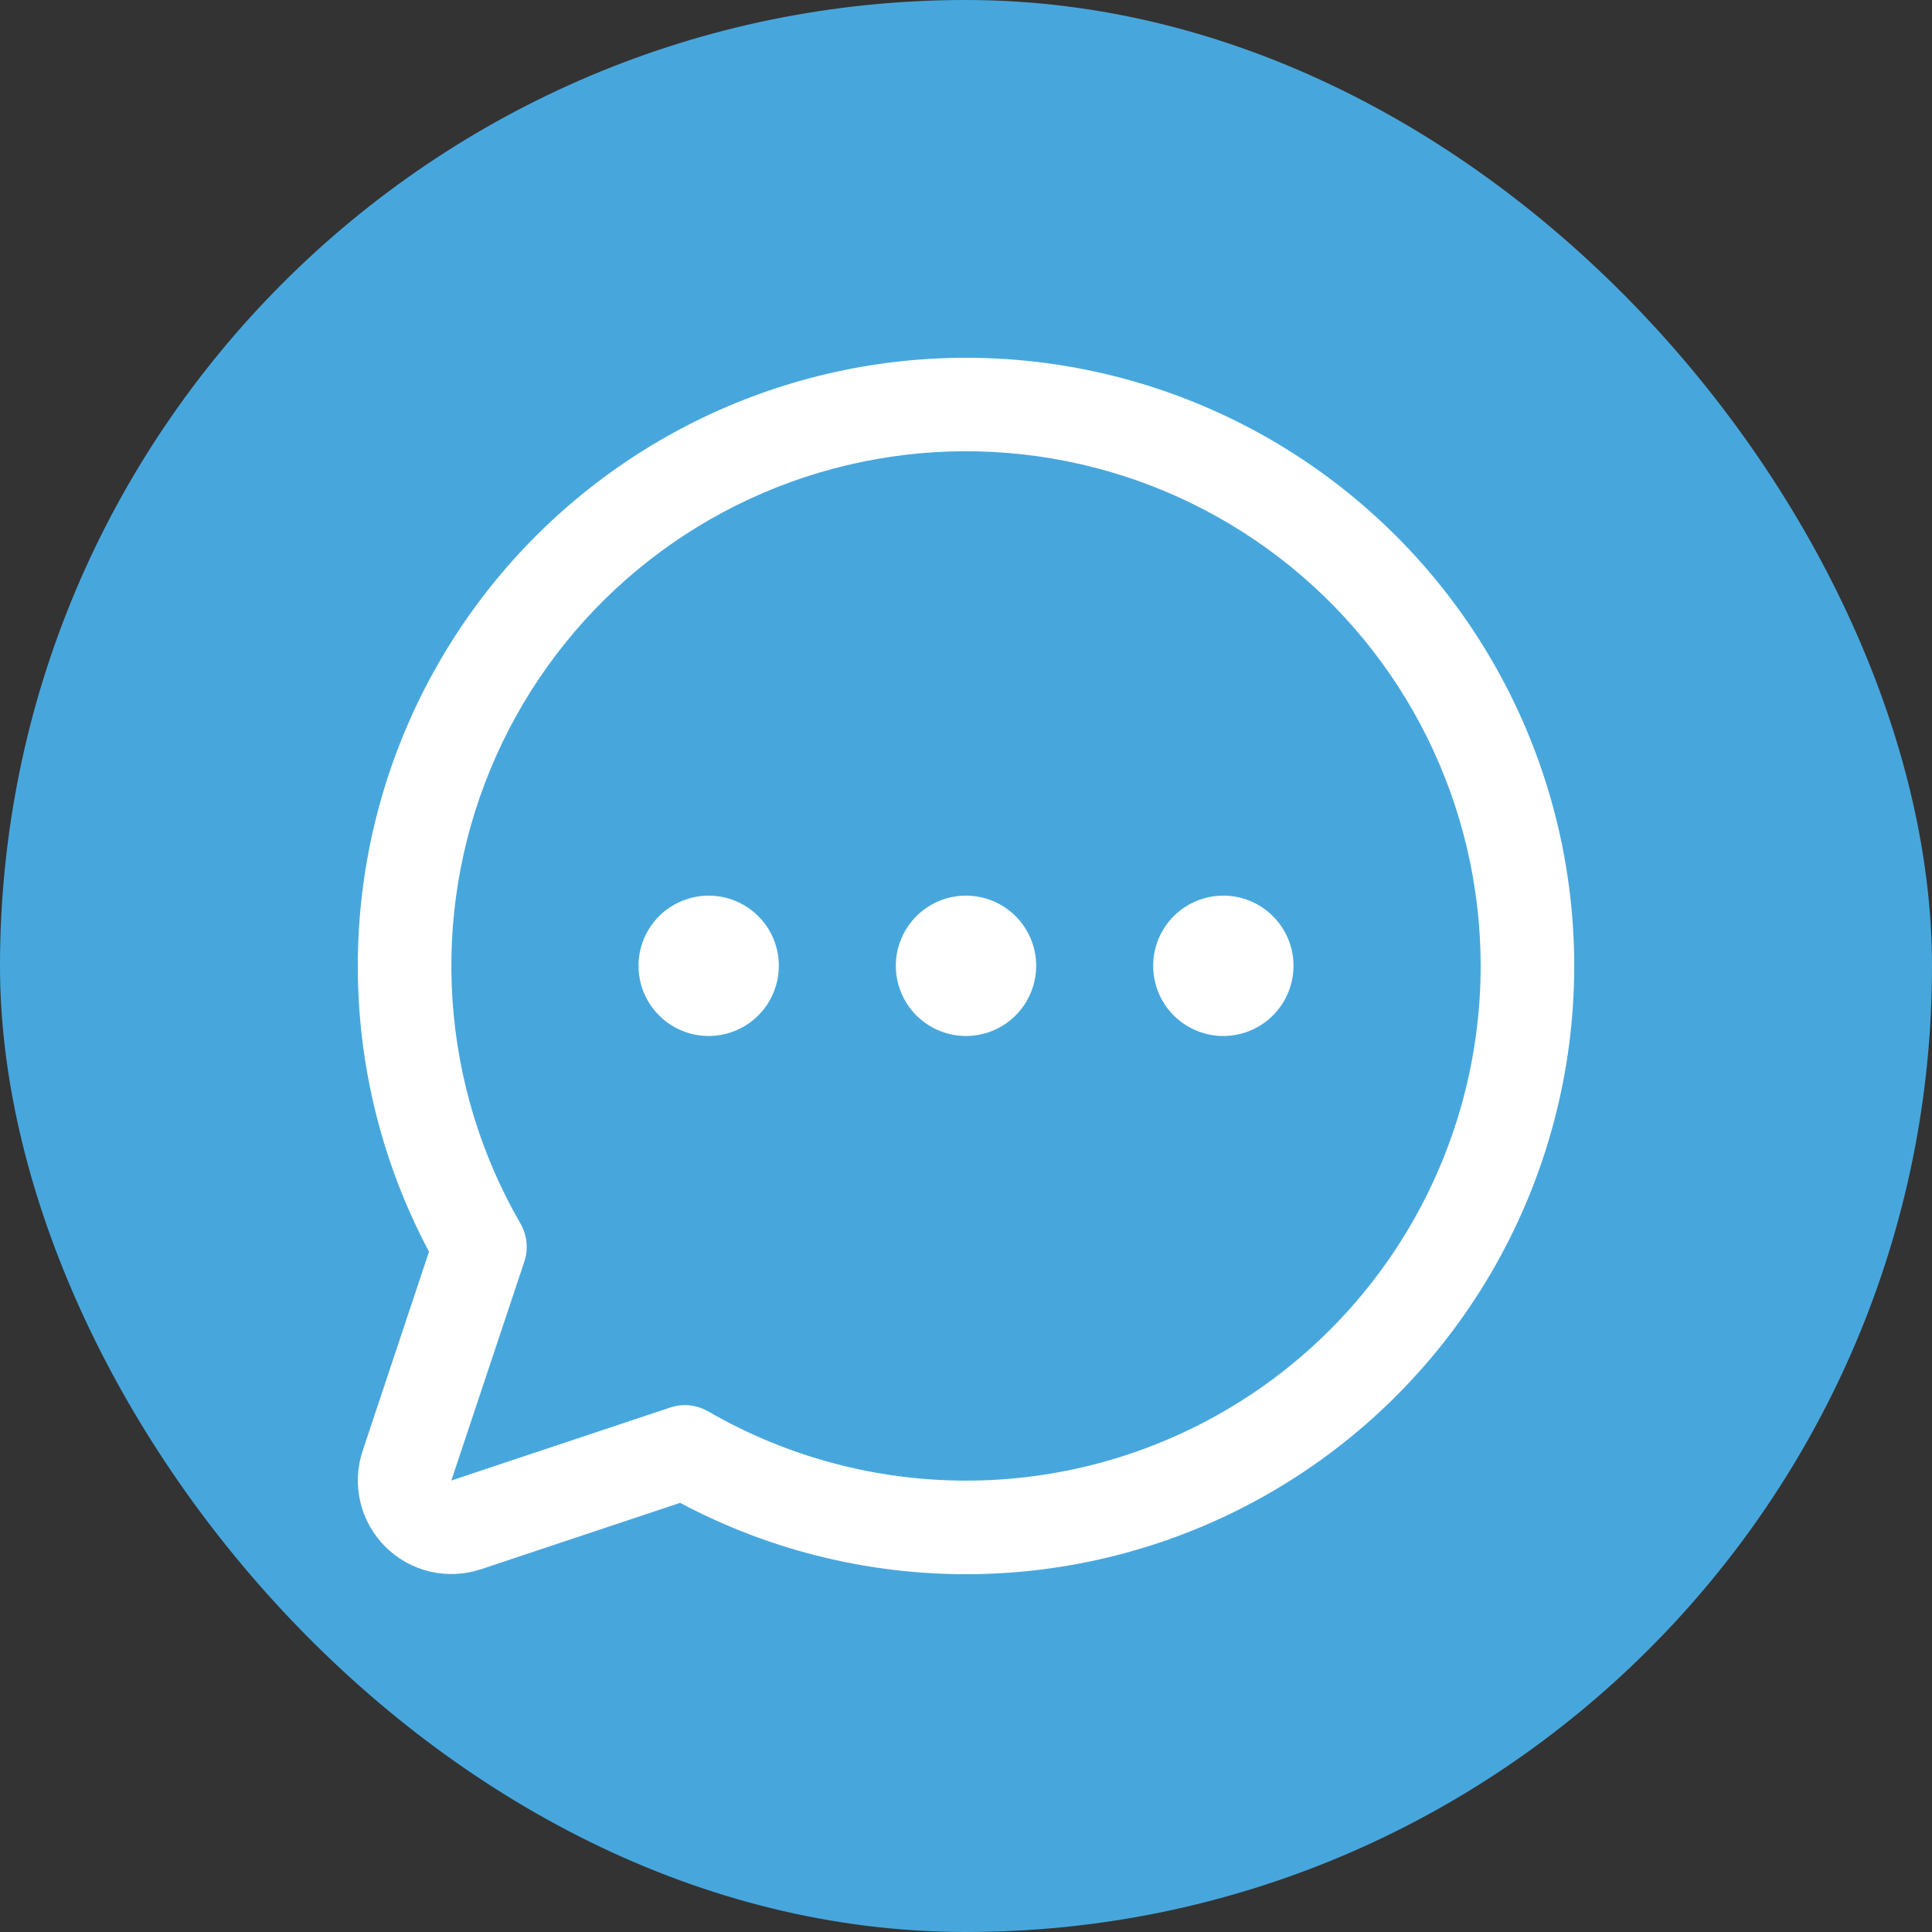 <svg width="54" height="54" viewBox="0 0 54 54" fill="none" xmlns="http://www.w3.org/2000/svg">
<rect x="0" y="0" width="54" height="54" fill="#333333" stroke="none"/>
<rect width="54" height="54" rx="27" fill="#47A7DD"/>
<path d="M28.962 26.995C28.962 27.383 28.846 27.762 28.631 28.084C28.415 28.407 28.109 28.659 27.751 28.807C27.392 28.956 26.998 28.994 26.617 28.919C26.237 28.843 25.887 28.656 25.613 28.382C25.339 28.108 25.152 27.758 25.076 27.377C25 26.997 25.039 26.602 25.188 26.244C25.336 25.886 25.588 25.579 25.91 25.363C26.233 25.148 26.612 25.033 27 25.033C27.52 25.033 28.019 25.24 28.387 25.608C28.755 25.975 28.962 26.474 28.962 26.995ZM19.808 25.033C19.42 25.033 19.041 25.148 18.718 25.363C18.395 25.579 18.144 25.886 17.995 26.244C17.847 26.602 17.808 26.997 17.884 27.377C17.959 27.758 18.146 28.108 18.421 28.382C18.695 28.656 19.044 28.843 19.425 28.919C19.805 28.994 20.2 28.956 20.558 28.807C20.917 28.659 21.223 28.407 21.439 28.084C21.654 27.762 21.769 27.383 21.769 26.995C21.769 26.474 21.563 25.975 21.195 25.608C20.827 25.24 20.328 25.033 19.808 25.033ZM34.192 25.033C33.804 25.033 33.425 25.148 33.102 25.363C32.78 25.579 32.529 25.886 32.38 26.244C32.232 26.602 32.193 26.997 32.269 27.377C32.344 27.758 32.531 28.108 32.805 28.382C33.08 28.656 33.429 28.843 33.81 28.919C34.19 28.994 34.584 28.956 34.943 28.807C35.301 28.659 35.608 28.407 35.823 28.084C36.039 27.762 36.154 27.383 36.154 26.995C36.154 26.474 35.947 25.975 35.579 25.608C35.212 25.24 34.712 25.033 34.192 25.033ZM44 26.995C44.001 29.93 43.241 32.815 41.796 35.37C40.351 37.925 38.269 40.062 35.753 41.573C33.237 43.085 30.372 43.919 27.438 43.994C24.504 44.07 21.601 43.385 19.01 42.005L13.444 43.861C12.983 44.014 12.489 44.037 12.016 43.925C11.543 43.813 11.111 43.572 10.767 43.229C10.424 42.885 10.183 42.453 10.071 41.98C9.96 41.507 9.982 41.013 10.136 40.552L11.991 34.985C10.778 32.705 10.101 30.179 10.011 27.598C9.92 25.017 10.418 22.449 11.468 20.09C12.518 17.73 14.092 15.641 16.07 13.98C18.047 12.32 20.377 11.132 22.883 10.506C25.388 9.881 28.003 9.834 30.529 10.37C33.056 10.907 35.426 12.011 37.462 13.601C39.497 15.19 41.144 17.222 42.277 19.543C43.41 21.864 43.999 24.412 44 26.995ZM41.385 26.995C41.384 24.788 40.876 22.611 39.899 20.632C38.923 18.653 37.504 16.925 35.753 15.583C34.002 14.24 31.966 13.318 29.801 12.888C27.637 12.458 25.403 12.532 23.272 13.104C21.141 13.676 19.17 14.731 17.511 16.186C15.853 17.642 14.552 19.46 13.708 21.499C12.864 23.538 12.501 25.744 12.647 27.946C12.792 30.148 13.442 32.287 14.546 34.197C14.639 34.358 14.696 34.536 14.715 34.72C14.733 34.905 14.713 35.091 14.654 35.267L12.615 41.381L18.729 39.342C18.862 39.297 19.002 39.273 19.142 39.273C19.372 39.274 19.598 39.335 19.796 39.45C21.983 40.715 24.465 41.382 26.991 41.384C29.517 41.386 32 40.722 34.188 39.459C36.376 38.197 38.194 36.38 39.457 34.192C40.72 32.004 41.385 29.521 41.385 26.995Z" fill="white"/>
</svg>
